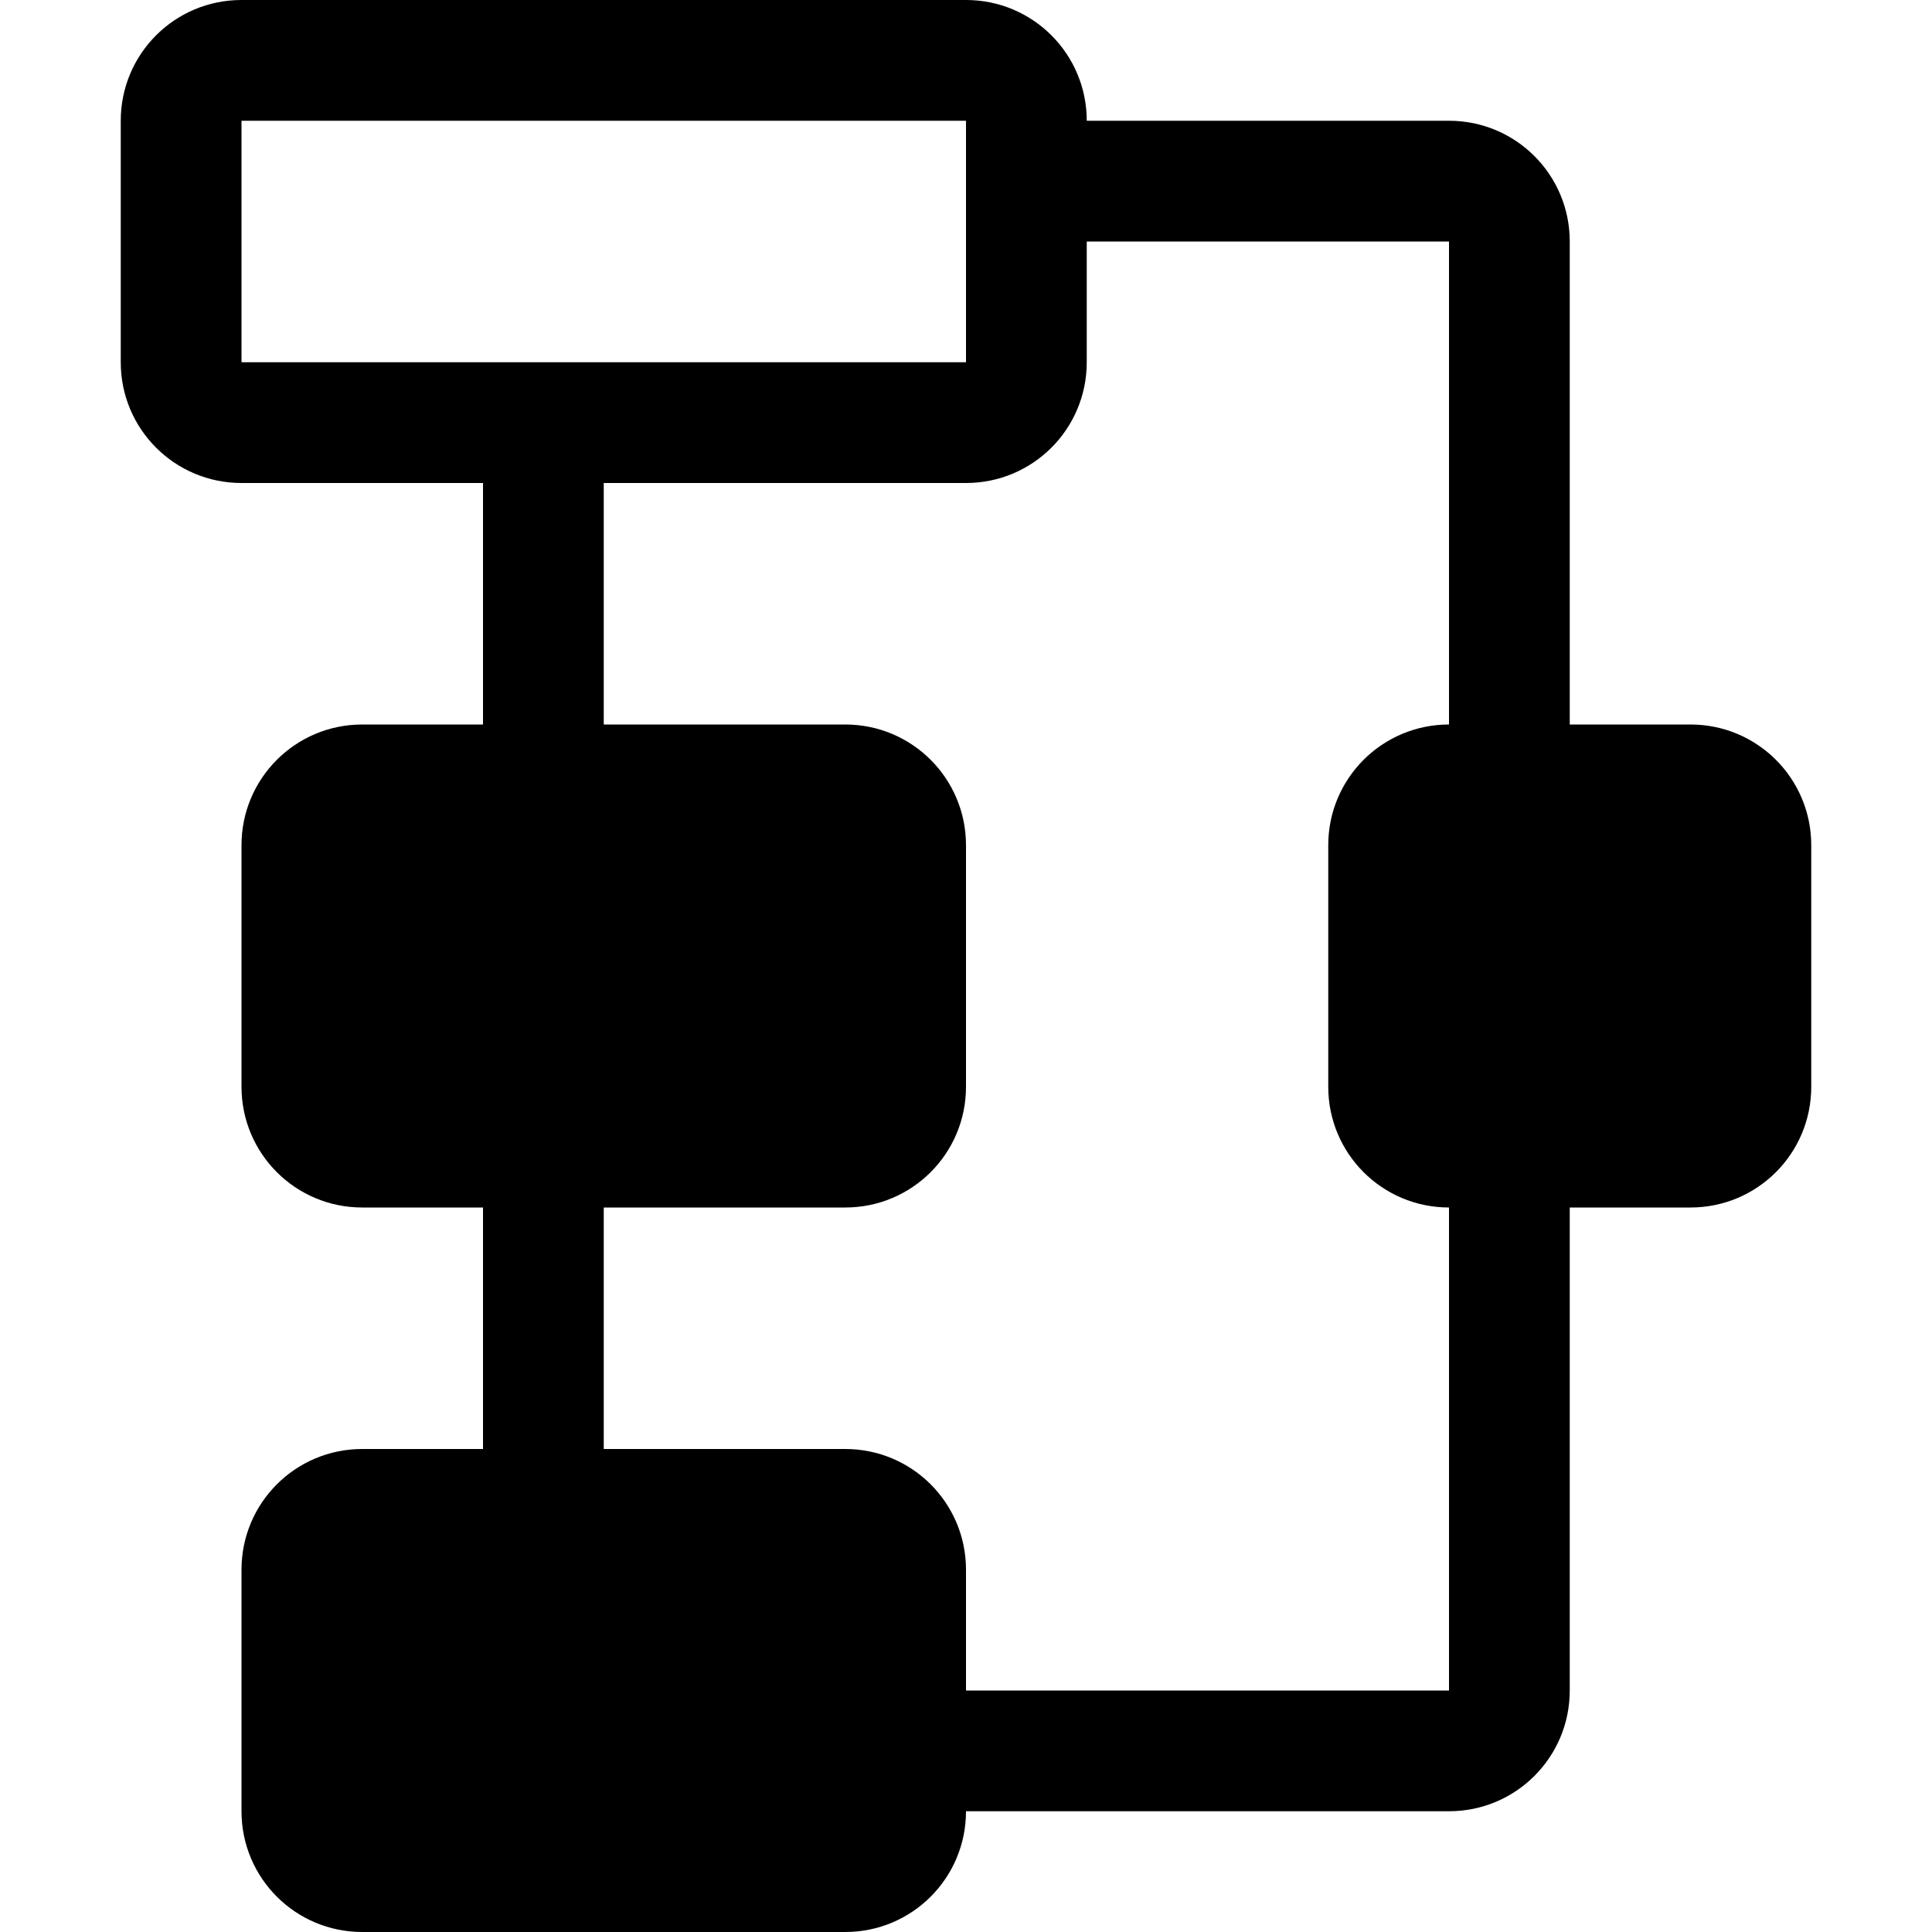 <!--
* Clay 3.12.0
*
* SPDX-FileCopyrightText: © 2020 Liferay, Inc. <https://liferay.com>
* SPDX-FileCopyrightText: © 2020 Contributors to the project Clay <https://github.com/liferay/clay/graphs/contributors>
*
* SPDX-License-Identifier: BSD-3-Clause
-->
<svg xmlns="http://www.w3.org/2000/svg" viewBox="0 0 512 512">
	<path class="lexicon-icon-outline" d="M448,192h-32V64c0-17.7-14.3-32-32-32h-96c0-17.7-14.3-32-32-32H64C46.3,0,32,14.3,32,32v64c0,17.7,14.3,32,32,32h64v64H96c-17.7,0-32,14.3-32,32v64c0,17.7,14.3,32,32,32h32v64H96c-17.7,0-32,14.3-32,32v64c0,17.7,14.3,32,32,32h128c17.7,0,32-14.3,32-32h128c17.7,0,32-14.3,32-32V320h32c17.7,0,32-14.3,32-32v-64C480,206.3,465.7,192,448,192z M64,96V32h192v64H64z M384,448H256v-32c0-17.7-14.3-32-32-32h-64v-64h64c17.7,0,32-14.3,32-32v-64c0-17.7-14.3-32-32-32h-64v-64h96c17.7,0,32-14.3,32-32V64h96v128c-17.7,0-32,14.3-32,32v64c0,17.7,14.3,32,32,32V448z"></path>
</svg>